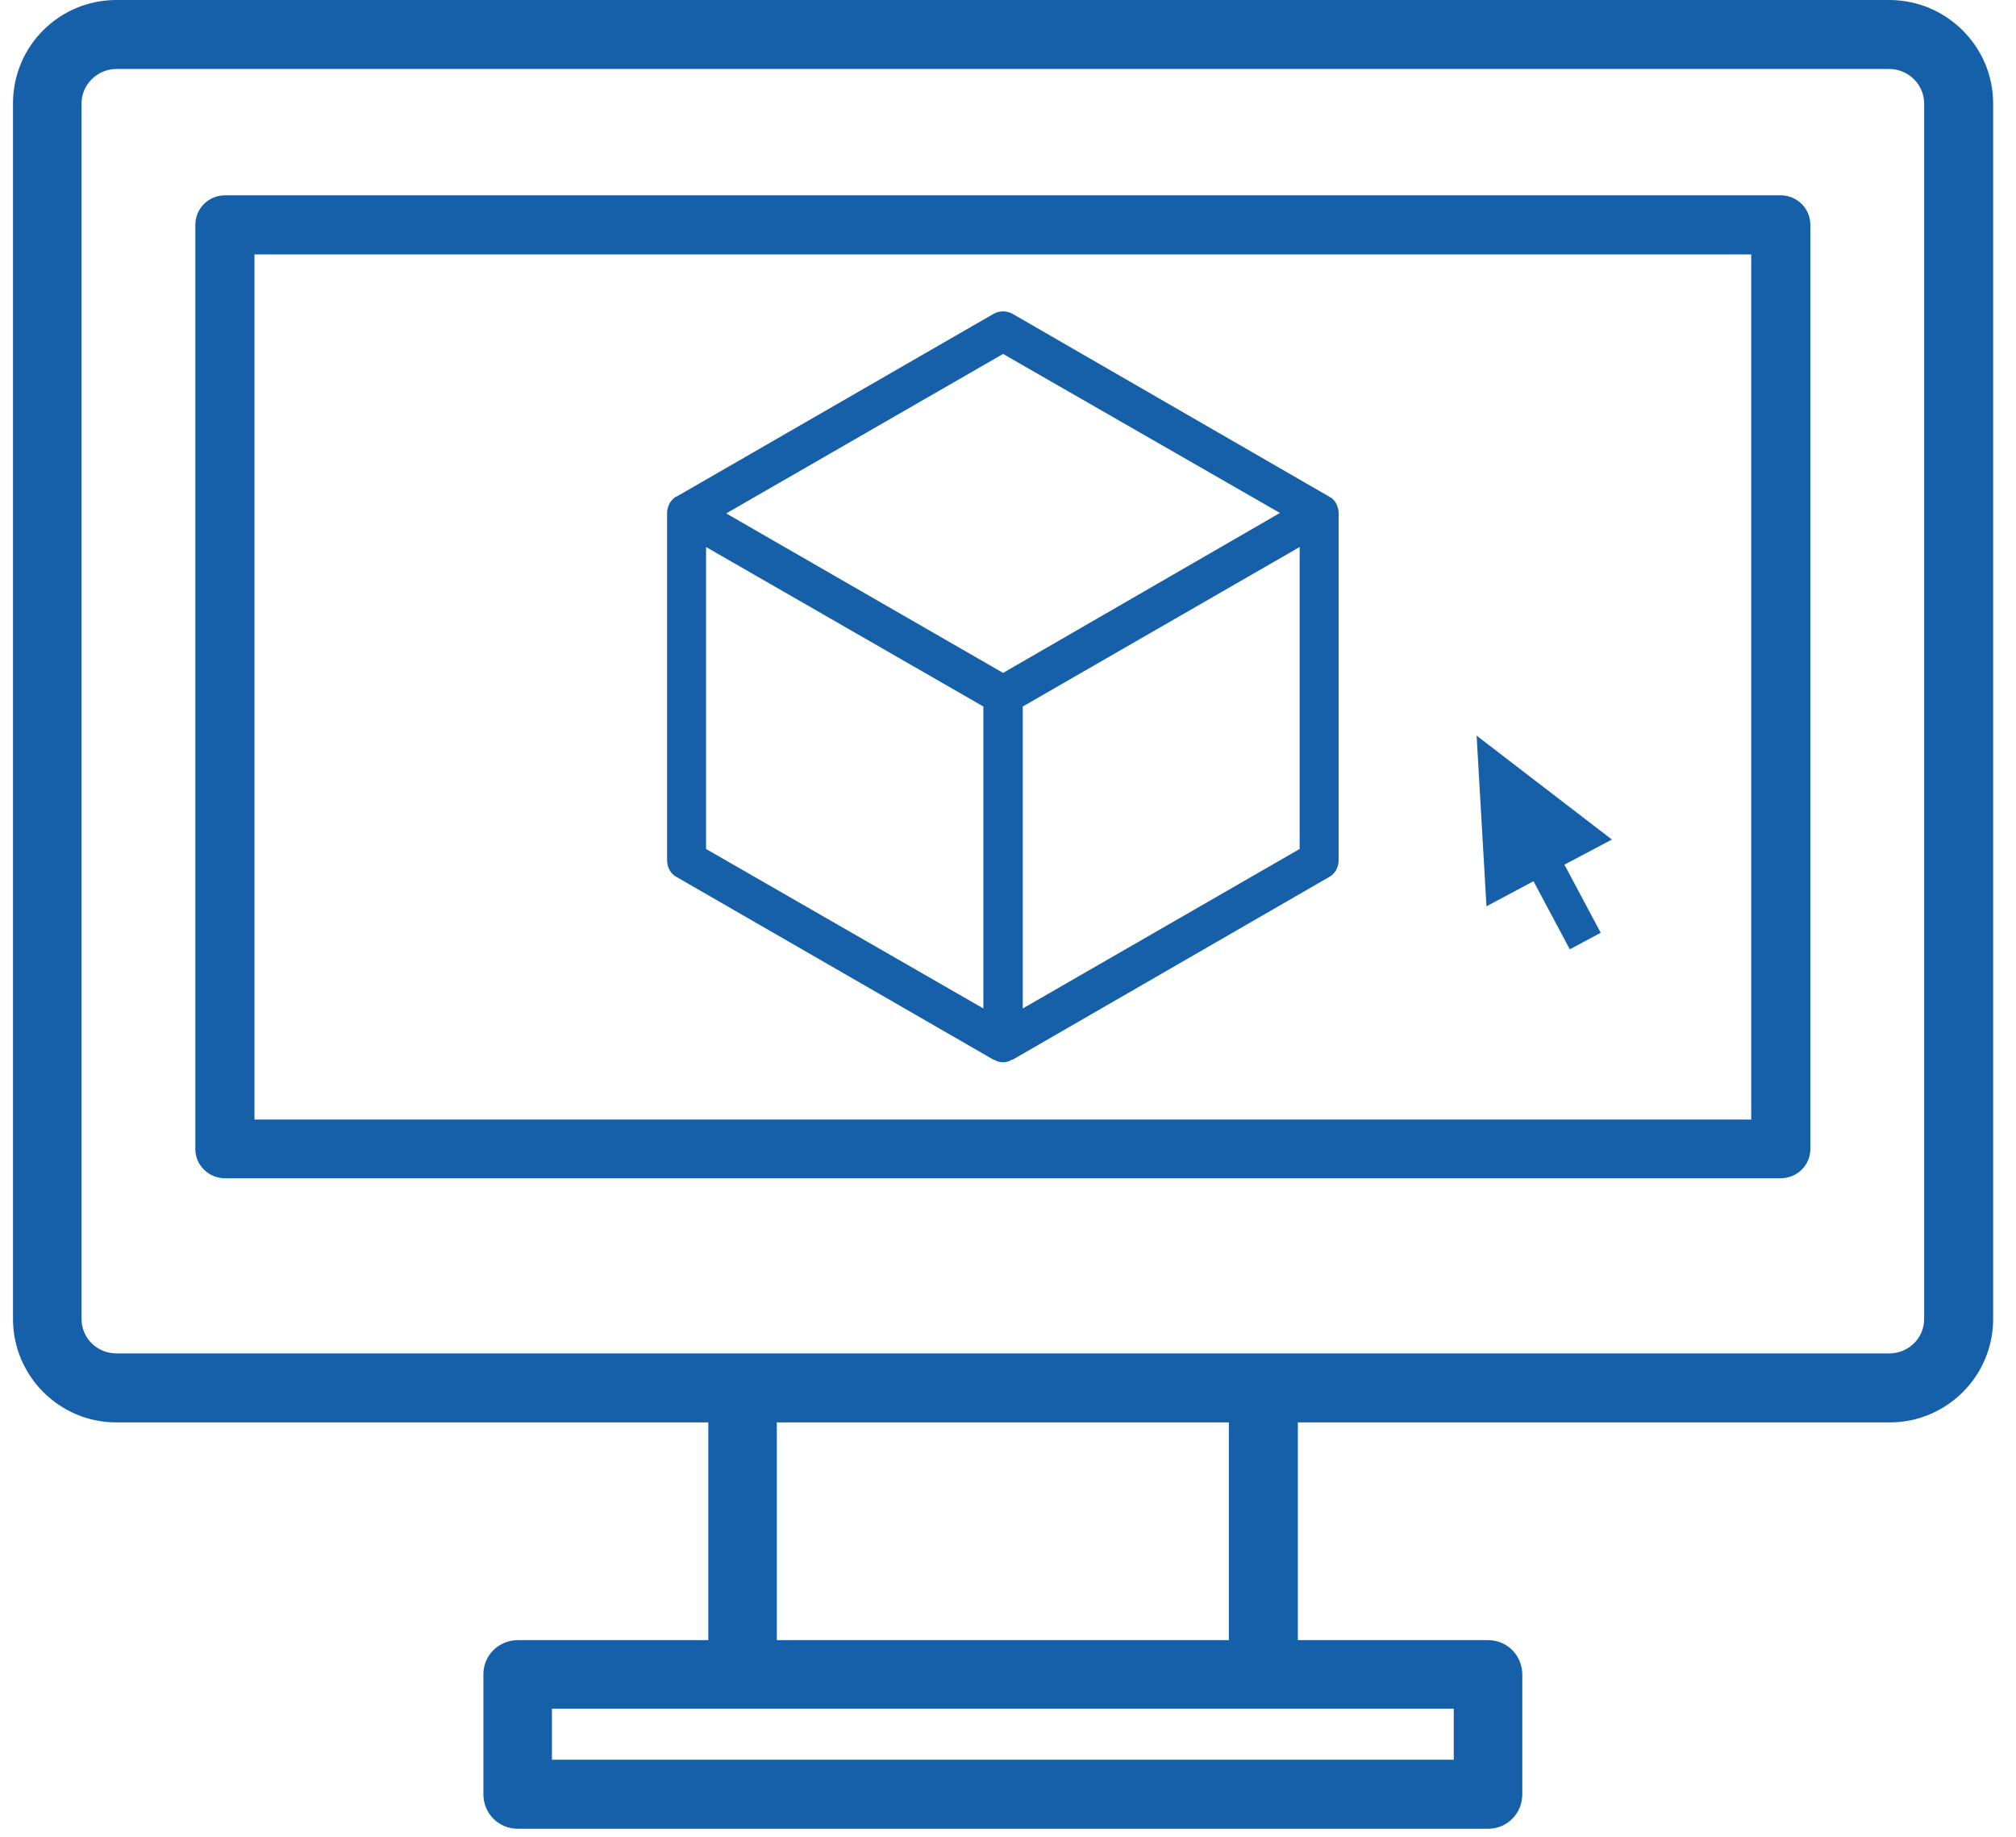<svg version="1.2" baseProfile="tiny-ps" xmlns="http://www.w3.org/2000/svg" viewBox="0 0 45 41" width="45" height="41">
	<title>Teste Fit</title>
	<style>
		tspan { white-space:pre }
		.shp0 { fill: #1660a9 } 
	</style>
	<g id="Teste Fit">
		<g id=" Group 4">
			<path id=" Compound Path 6" fill-rule="evenodd" class="shp0" d="M14.89 19.2L14.89 11.46C14.89 11.4 14.9 11.35 14.92 11.3L14.93 11.27C14.95 11.22 14.98 11.18 15.02 11.14C15.04 11.12 15.07 11.09 15.11 11.08L22.17 7.01C22.3 6.93 22.47 6.93 22.61 7.01L29.66 11.08C29.7 11.1 29.73 11.12 29.76 11.15C29.79 11.18 29.82 11.22 29.84 11.27L29.85 11.3C29.87 11.35 29.88 11.4 29.88 11.46L29.88 19.2C29.88 19.36 29.8 19.51 29.66 19.58L22.61 23.65L22.57 23.66L22.54 23.68C22.49 23.7 22.44 23.71 22.39 23.71C22.33 23.71 22.28 23.7 22.24 23.68L22.2 23.66L22.17 23.65L15.11 19.58C14.97 19.51 14.89 19.36 14.89 19.2ZM29.01 12.21L22.83 15.77L22.83 22.51L29.01 18.95L29.01 12.21ZM16.21 11.46L22.39 15.02L28.57 11.45L22.39 7.9L16.21 11.46ZM15.76 18.95L21.95 22.51L21.95 15.77L15.76 12.21L15.76 18.95Z" />
			<path id=" Compound Path 7" fill-rule="evenodd" class="shp0" d="M39.75 4.36C40.11 4.36 40.41 4.65 40.41 5.02L40.41 25.65C40.41 26.01 40.11 26.3 39.75 26.3L5.02 26.3C4.66 26.3 4.36 26.01 4.36 25.65L4.36 5.02C4.36 4.65 4.66 4.36 5.02 4.36L39.75 4.36ZM39.09 5.68L5.68 5.68L5.68 24.99L39.09 24.99L39.09 5.68Z" />
			<path id=" Compound Path 8" fill-rule="evenodd" class="shp0" d="M42.17 0C43.45 0 44.49 1.04 44.49 2.31L44.49 29.44C44.49 30.72 43.45 31.75 42.18 31.75L28.97 31.75L28.97 36.61L33.22 36.61C33.64 36.61 33.98 36.95 33.98 37.38L33.98 40.05C33.98 40.48 33.64 40.82 33.22 40.82L11.56 40.82C11.13 40.82 10.79 40.48 10.79 40.05L10.79 37.37C10.79 36.95 11.13 36.61 11.56 36.61L15.81 36.61L15.81 31.75L2.6 31.75C1.32 31.75 0.29 30.71 0.29 29.44L0.29 2.31C0.29 1.03 1.32 0 2.6 0L42.17 0ZM12.32 38.14L12.32 39.28L32.45 39.28L32.45 38.14L12.32 38.14ZM27.43 36.61L27.43 31.75L17.34 31.75L17.34 36.61L27.43 36.61ZM42.95 2.31C42.95 1.89 42.6 1.54 42.17 1.54L2.6 1.54C2.17 1.54 1.82 1.89 1.82 2.31L1.82 29.44C1.82 29.87 2.17 30.21 2.6 30.21L42.17 30.21C42.6 30.21 42.95 29.87 42.95 29.44L42.95 2.31Z" />
			<path id=" Path 6" class="shp0" d="M34.23 19.67L35.04 21.19L35.73 20.82L34.92 19.3L35.98 18.74L32.96 16.42L33.18 20.23L34.23 19.67Z" />
		</g>
	</g>
</svg>